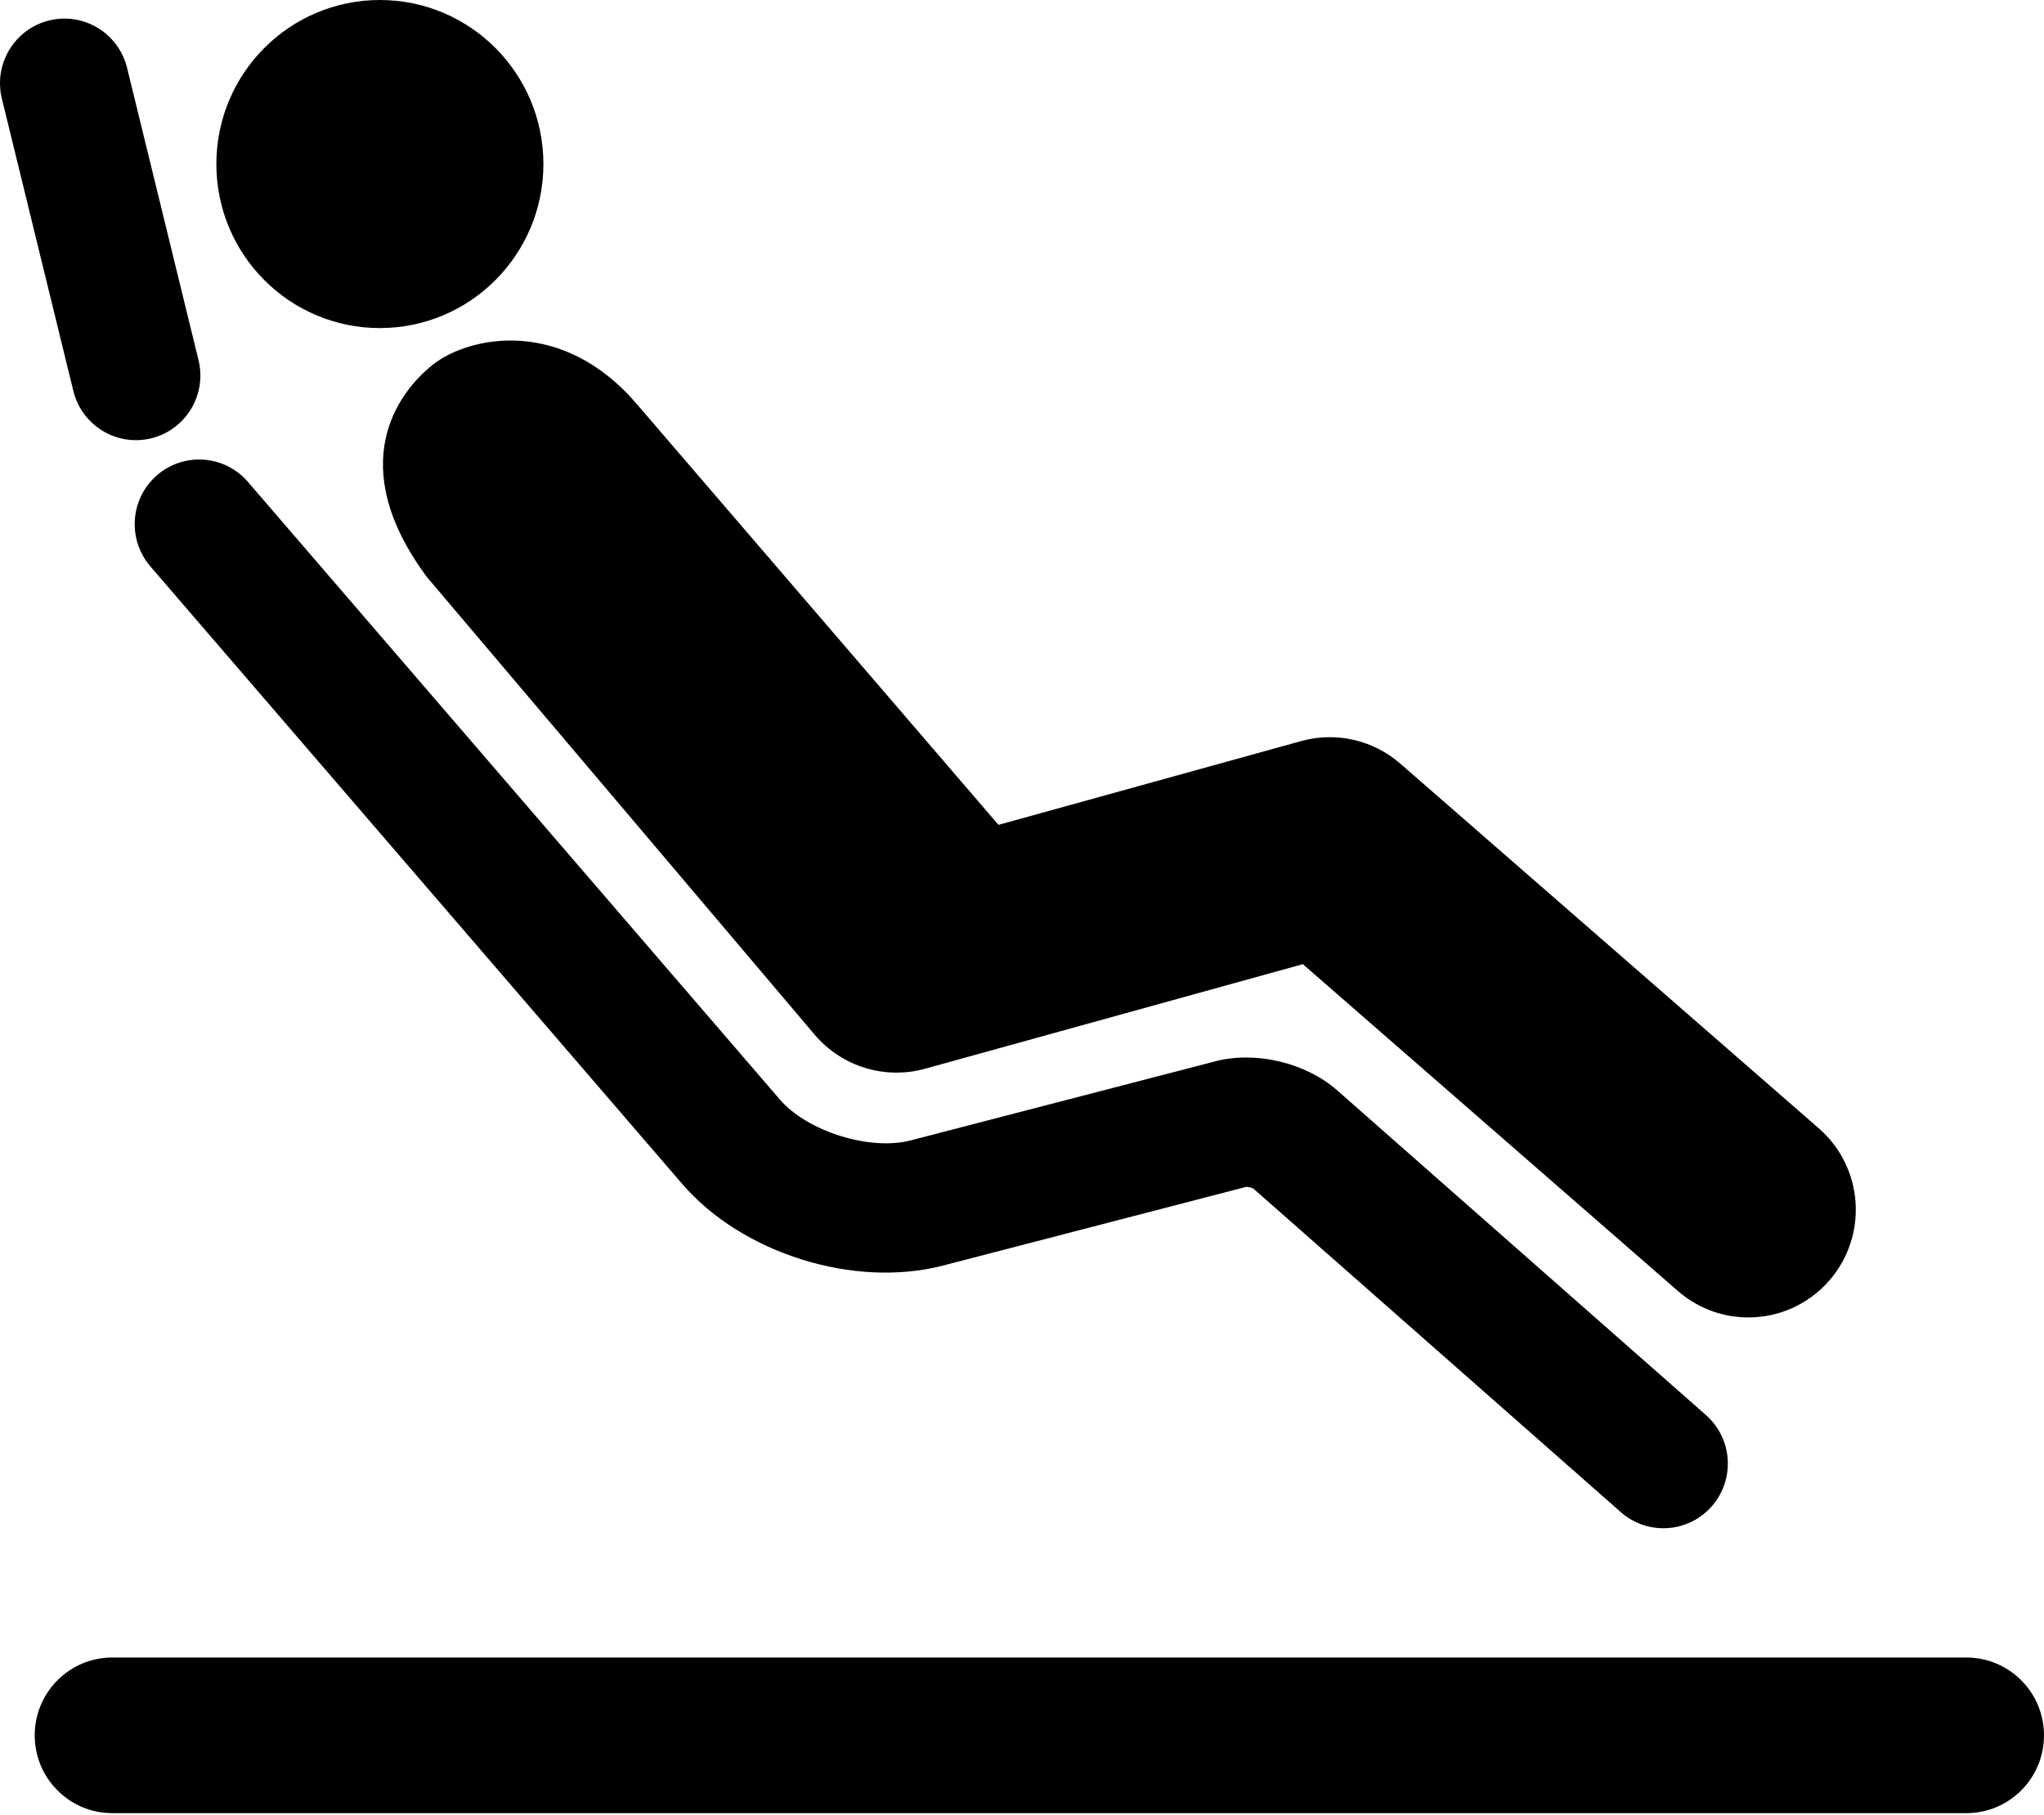 <svg viewBox="0 0 500 444" version="1.1" xmlns="http://www.w3.org/2000/svg" xmlns:xlink="http://www.w3.org/1999/xlink">
    <defs></defs>
    <g id="Page-1" stroke-width="1" fill-rule="evenodd">
        <path d="M481.019,405.476 L27.469,405.476 C16.988,405.476 8.492,413.999 8.492,424.516 C8.492,435.026 16.988,443.548 27.469,443.548 L481.019,443.548 C491.504,443.548 500,435.026 500,424.516 C500,413.999 491.504,405.476 481.019,405.476 Z M33.234,107.682 C34.476,107.682 35.745,107.531 37.003,107.223 C45.461,105.143 50.634,96.578 48.561,88.094 L31.084,16.598 C29.011,8.118 20.469,2.925 12.015,5.004 C3.557,7.084 -1.616,15.649 0.457,24.133 L17.938,95.629 C19.699,102.848 26.142,107.682 33.234,107.682 Z M327.086,266.716 C319.432,259.976 307.205,257.055 297.344,259.613 L222.763,278.974 C212.763,281.57 197.502,276.79 190.748,268.95 L60.645,117.883 C54.957,111.274 44.999,110.549 38.407,116.255 C31.822,121.969 31.095,131.95 36.788,138.563 L166.891,289.63 C181.544,306.648 208.963,315.229 230.663,309.596 L304.897,290.328 C305.363,290.344 306.128,290.525 306.551,290.726 L396.489,369.919 C399.485,372.558 403.193,373.85 406.889,373.85 C411.266,373.85 415.624,372.029 418.743,368.468 C424.485,361.905 423.839,351.909 417.293,346.149 L327.086,266.716 Z M92.926,80.254 C115.014,80.254 132.926,62.29 132.926,40.129 C132.926,17.968 115.014,0 92.926,0 C70.834,0 52.926,17.968 52.926,40.129 C52.926,62.29 70.834,80.254 92.926,80.254 Z M105.949,89.163 C97.23,96.003 84.145,113.77 104.391,141.109 L199.29,253.124 C205.913,260.921 216.44,264.166 226.286,261.442 L318.697,235.862 L410.451,315.823 C415.427,320.156 421.562,322.282 427.674,322.282 C435.02,322.282 442.323,319.207 447.523,313.207 C457.043,302.215 455.873,285.567 444.916,276.022 L342.524,186.794 C335.878,181.003 326.786,178.935 318.297,181.284 L244.248,201.783 L156.179,99.317 C137.875,77.445 114.903,82.129 105.949,89.163 Z" id="icon-business-class"></path>
    </g>
</svg>
